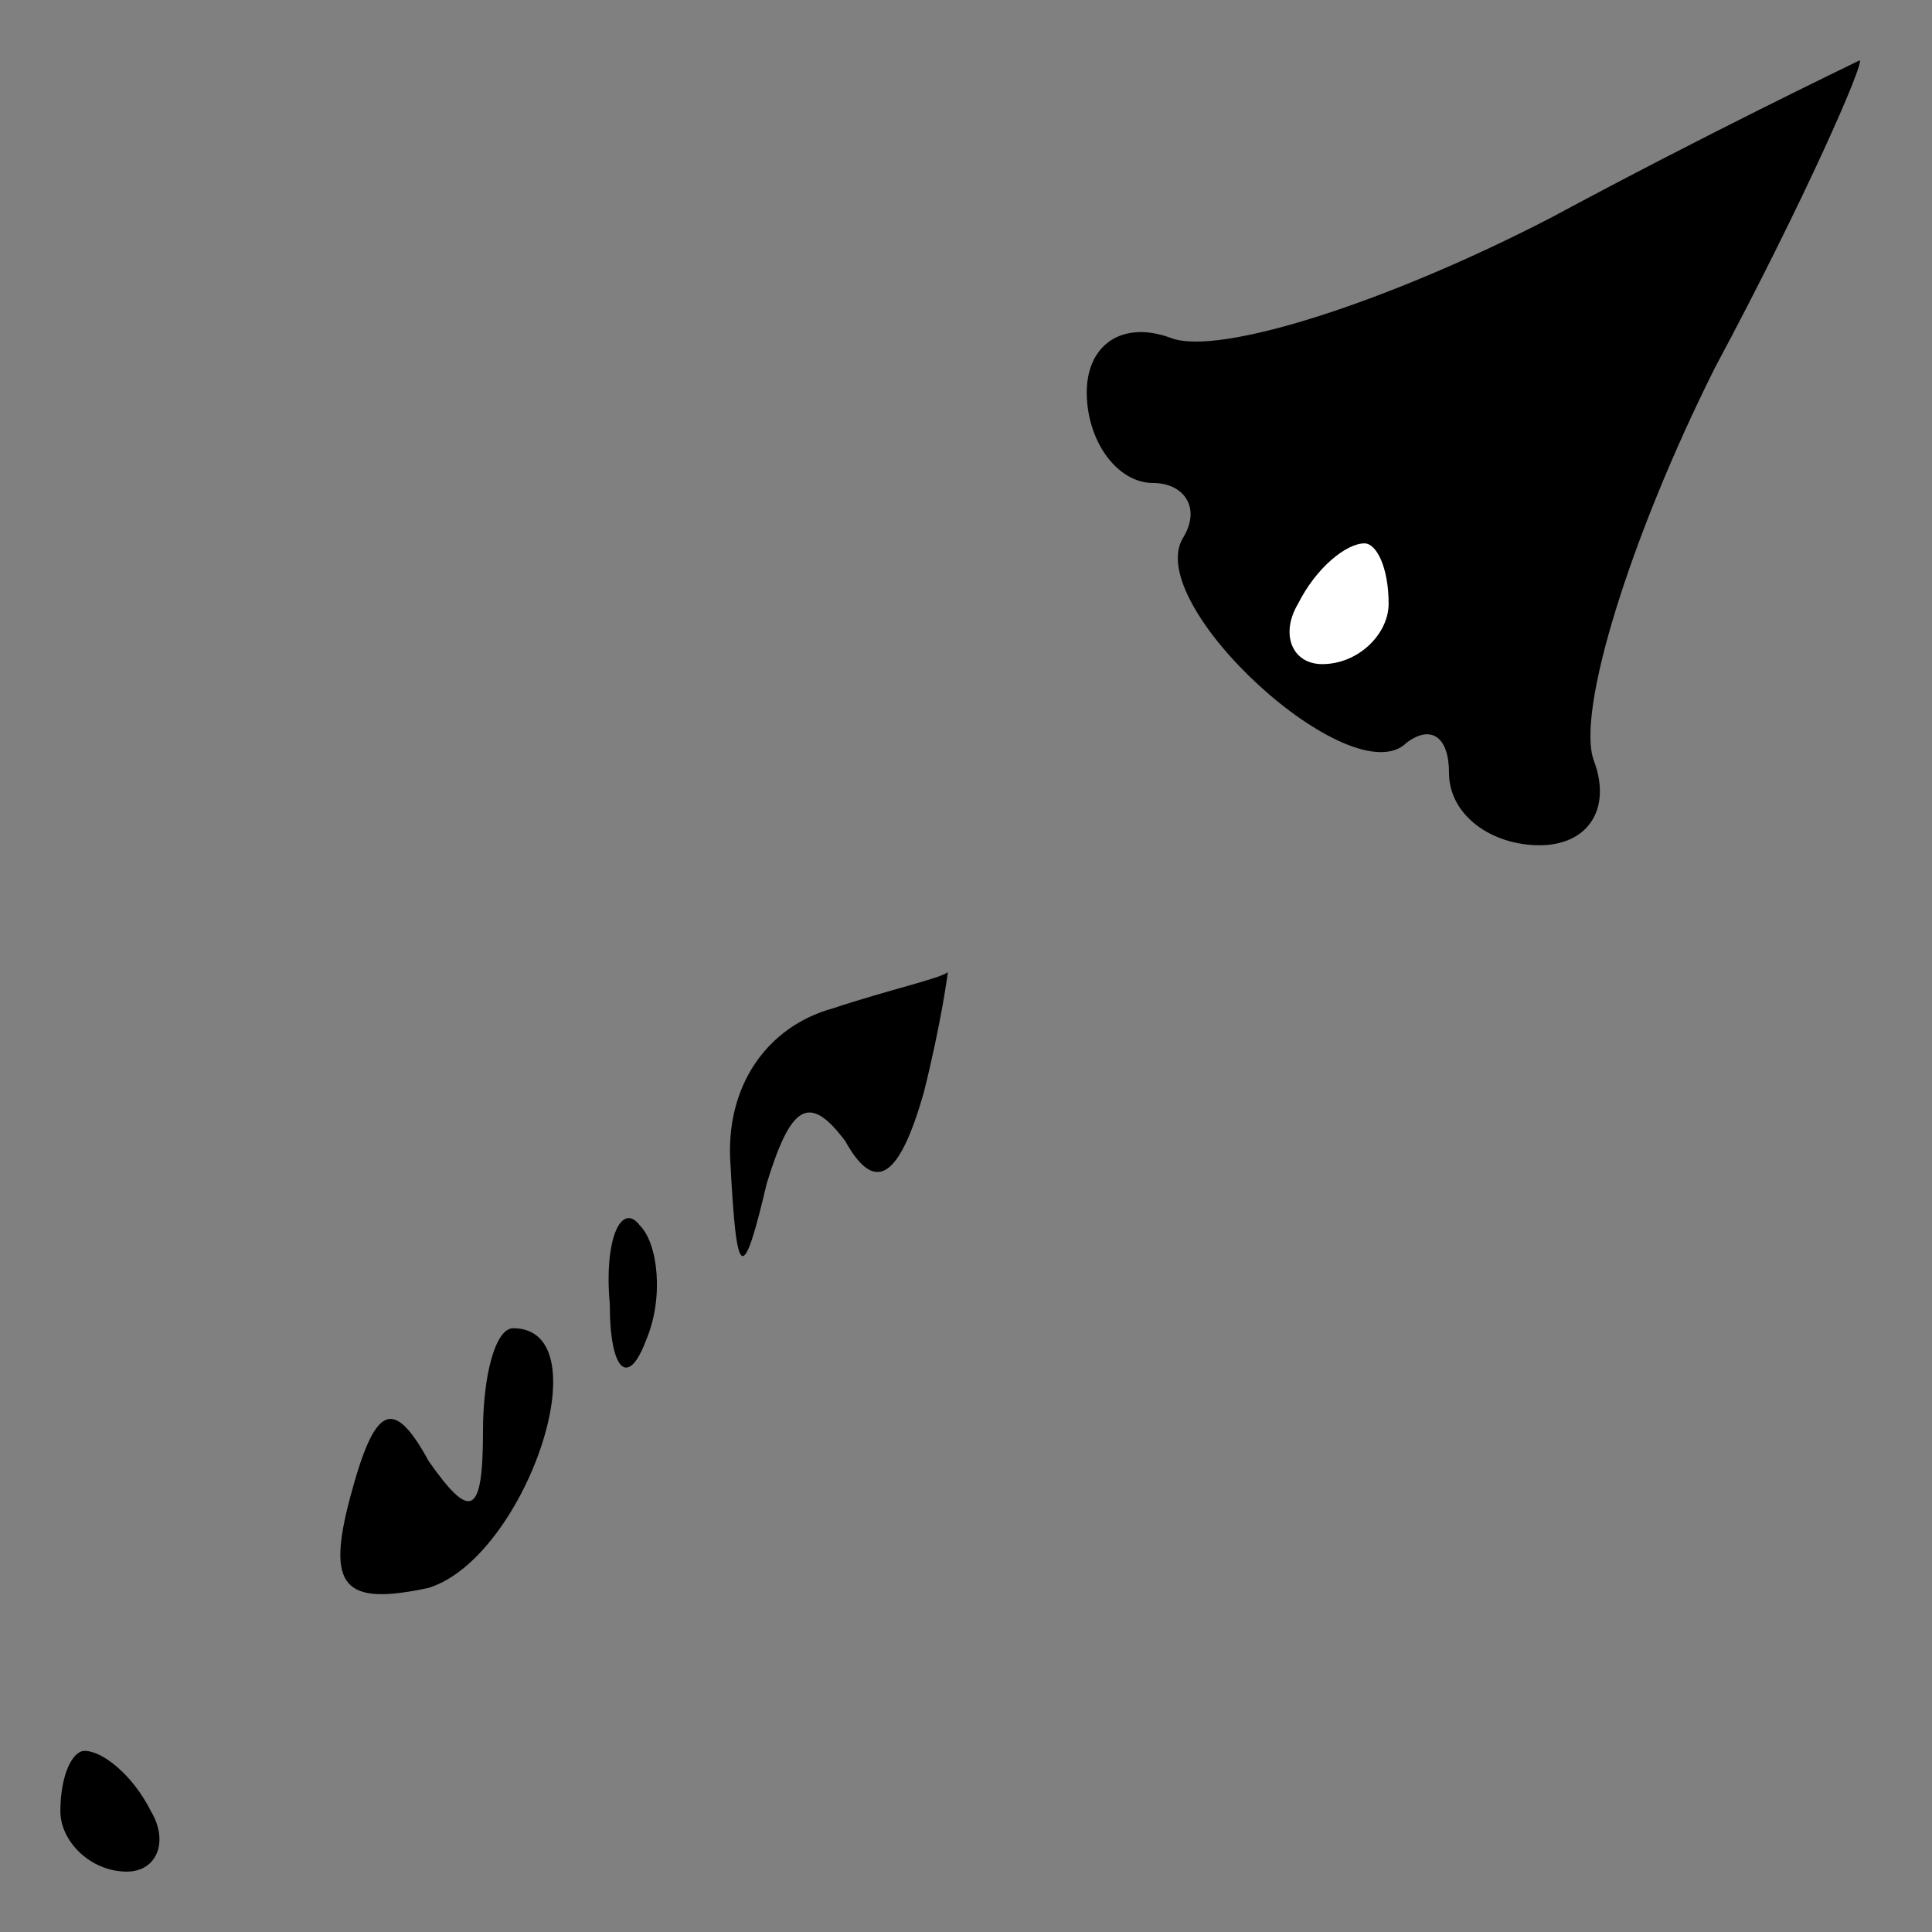 <?xml version="1.0" standalone="no"?>
<!DOCTYPE svg PUBLIC "-//W3C//DTD SVG 20010904//EN"
 "http://www.w3.org/TR/2001/REC-SVG-20010904/DTD/svg10.dtd">
<svg version="1.0" xmlns="http://www.w3.org/2000/svg"
 width="32pt" height="32pt" viewBox="0 0 32 32"
 preserveAspectRatio="xMidYMid meet">
<rect x="0" y="0" width="32" height="32" fill="#808080" stroke="none"/>
<g transform="translate(0,32) scale(0.1,-0.1)"
fill="#000000" stroke="none">
<path fill="#000000" stroke="none" d="M257 284 c-27 -14 -55 -23 -63 -20 -8
3 -14 -1 -14 -9 0 -8 5 -15 11 -15 5 0 8 -4 5 -9 -7 -11 28 -43 37 -34 4 3 7
1 7 -5 0 -7 7 -12 15 -12 8 0 12 6 9 14 -3 8 6 37 20 65 15 28 25 51 24 51 -2
-1 -25 -12 -51 -26z"/>
<path fill="#ffffff" stroke="none" d="M230 220 c0 -5 -5 -10 -11 -10 -5 0 -7
5 -4 10 3 6 8 10 11 10 2 0 4 -4 4 -10z"/>
<path fill="#000000" stroke="none" d="M138 153 c-11 -3 -18 -13 -17 -26 1
-19 2 -20 6 -3 4 13 7 15 13 7 5 -9 9 -6 13 8 3 12 4 20 4 20 -1 -1 -10 -3
-19 -6z"/>
<path fill="#000000" stroke="none" d="M101 104 c0 -11 3 -14 6 -6 3 7 2 16
-1 19 -3 4 -6 -2 -5 -13z"/>
<path fill="#000000" stroke="none" d="M80 83 c0 -14 -2 -15 -9 -5 -6 11 -9 9
-13 -6 -4 -15 -1 -18 13 -15 16 5 29 43 14 43 -3 0 -5 -8 -5 -17z"/>
<path fill="#000000" stroke="none" d="M10 20 c0 -5 5 -10 11 -10 5 0 7 5 4
10 -3 6 -8 10 -11 10 -2 0 -4 -4 -4 -10z"/>
</g>
</svg>
